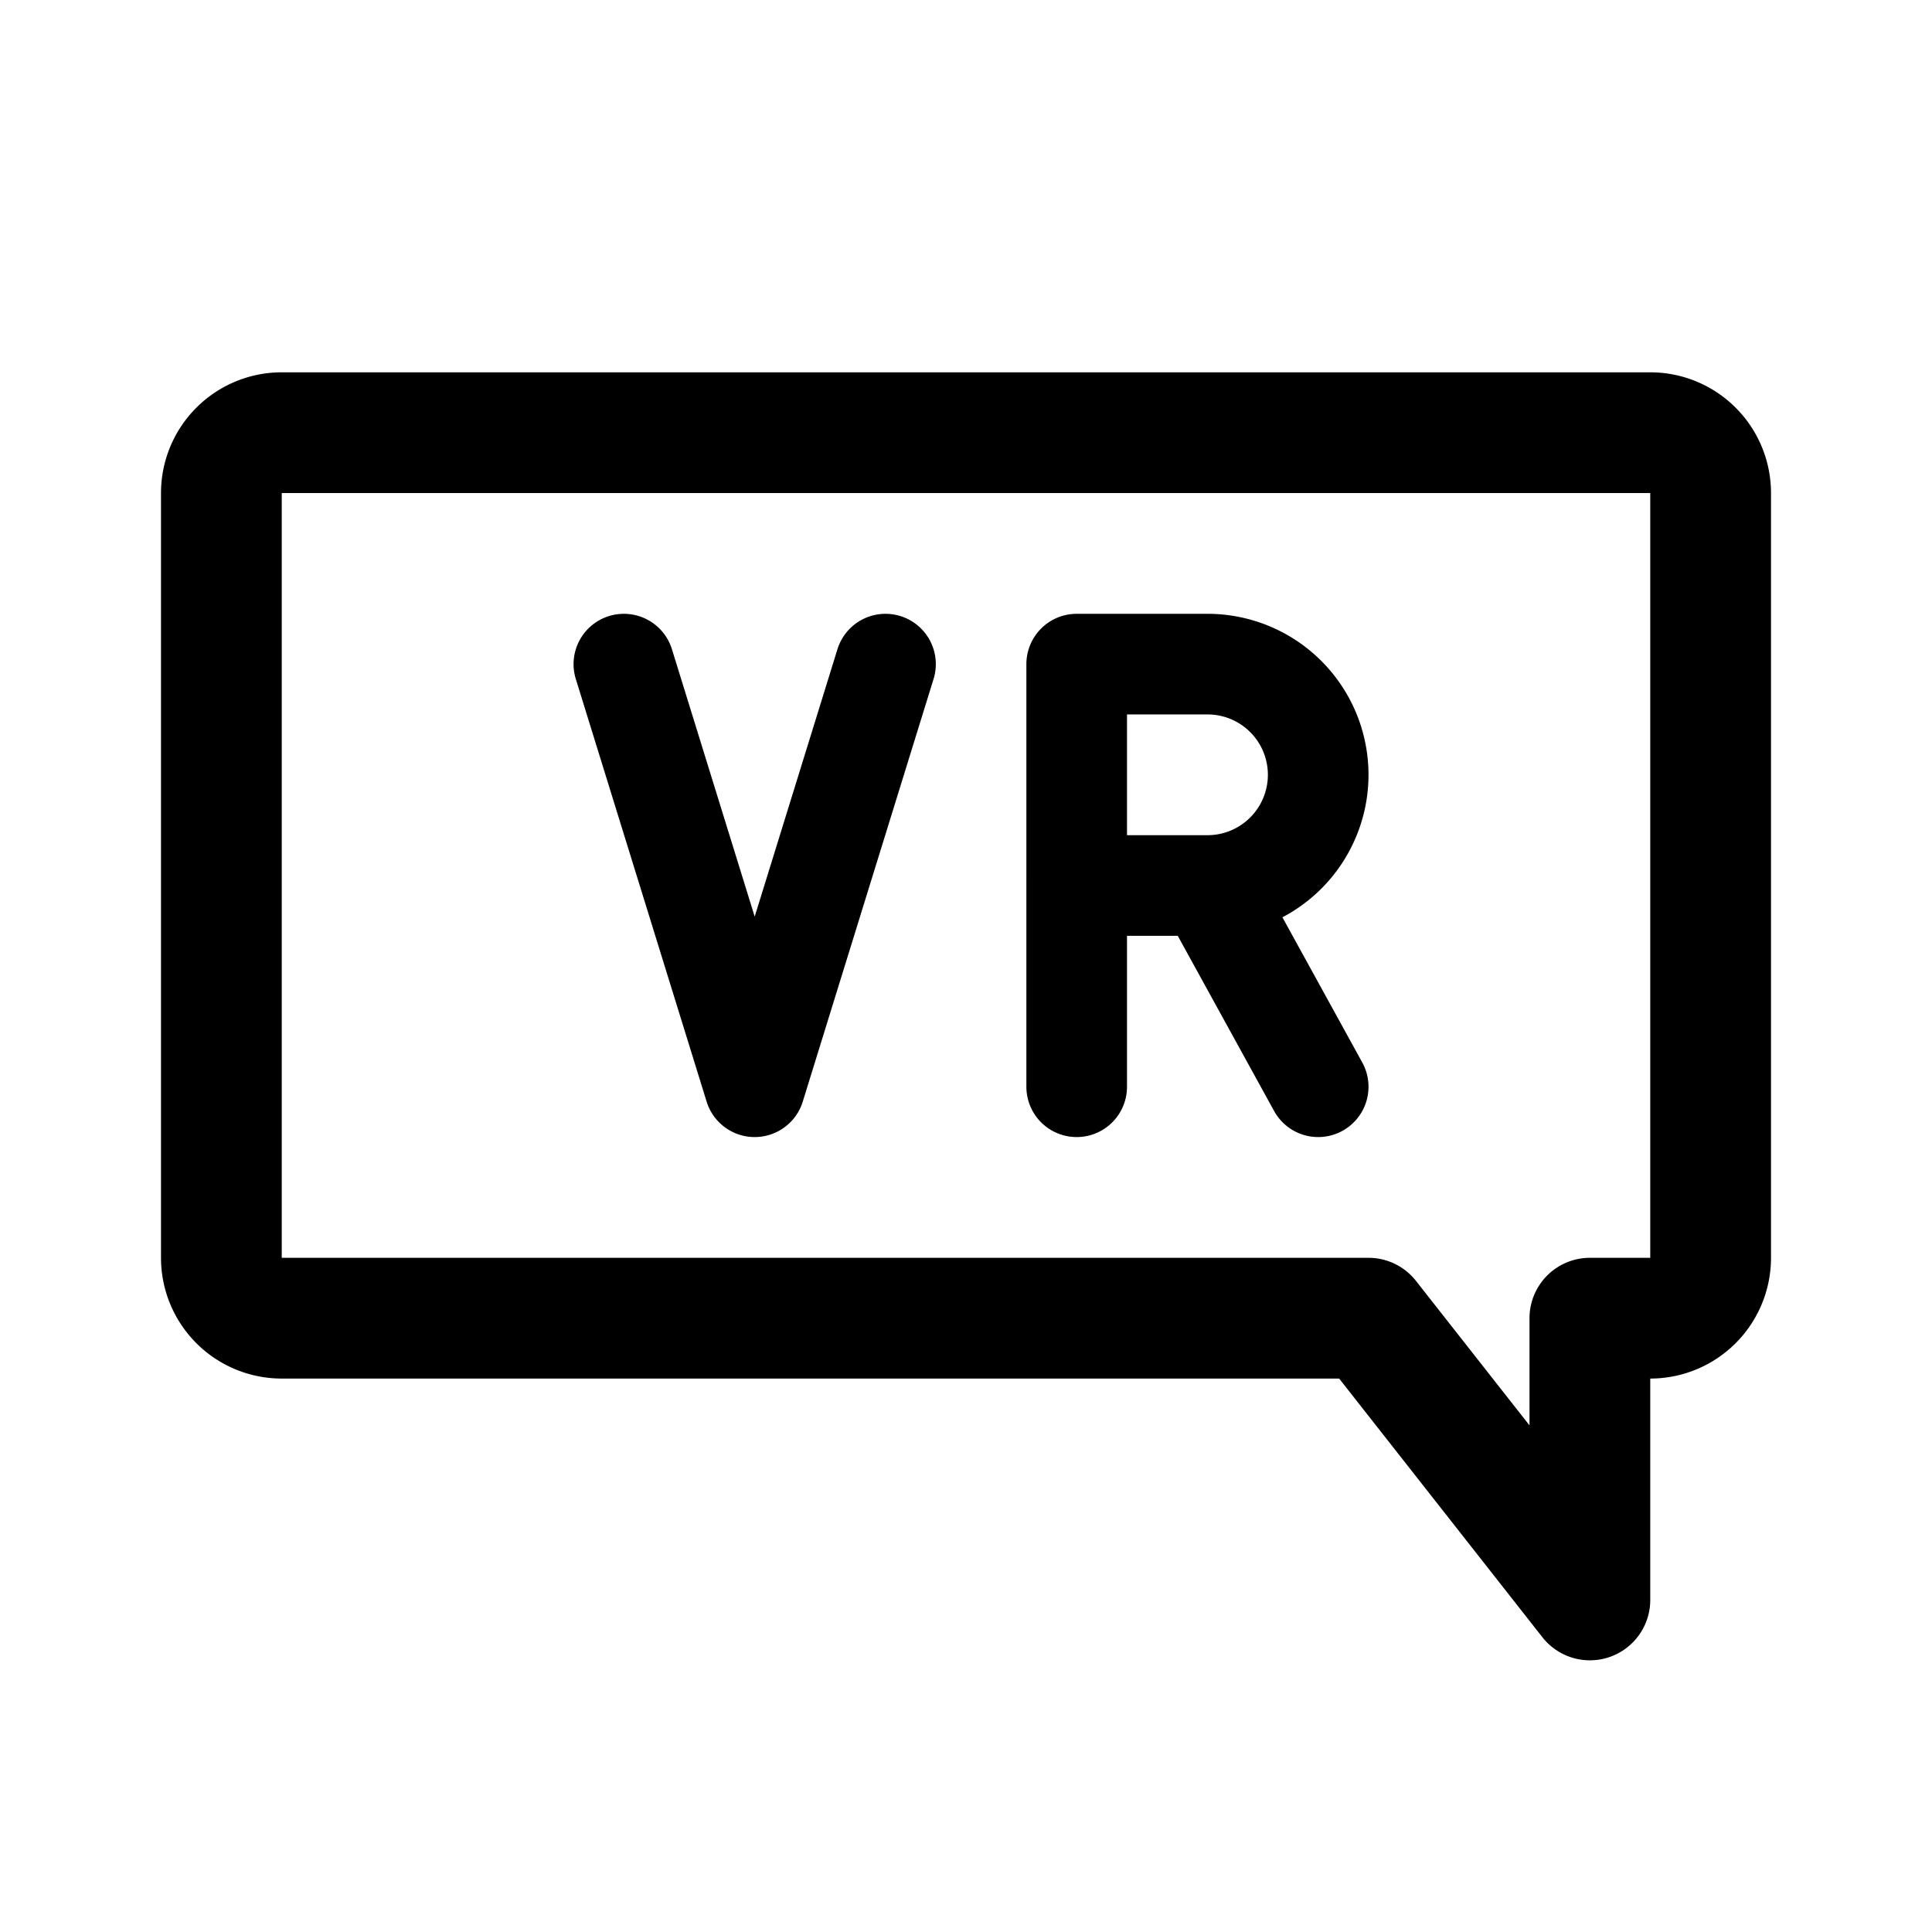 <svg width="192" height="192" viewBox="0 0 192 192" fill="none" xmlns="http://www.w3.org/2000/svg"><path d="M136 131H28a6 6 0 0 1-6-6V49a6 6 0 0 1 6-6h136a6 6 0 0 1 6 6v76a6 6 0 0 1-6 6h-6m-22 0 22 28v-28" stroke="#000" stroke-width="12" stroke-linecap="round" stroke-linejoin="round"/><path d="M120 88a11.002 11.002 0 0 0 11-11 10.996 10.996 0 0 0-11-11m-58 0 13 42 13-42m19 42V66m13 0h-13m13 22h-13m13 0 11 20" stroke="#000" stroke-width="10" stroke-linecap="round" stroke-linejoin="round"/></svg>